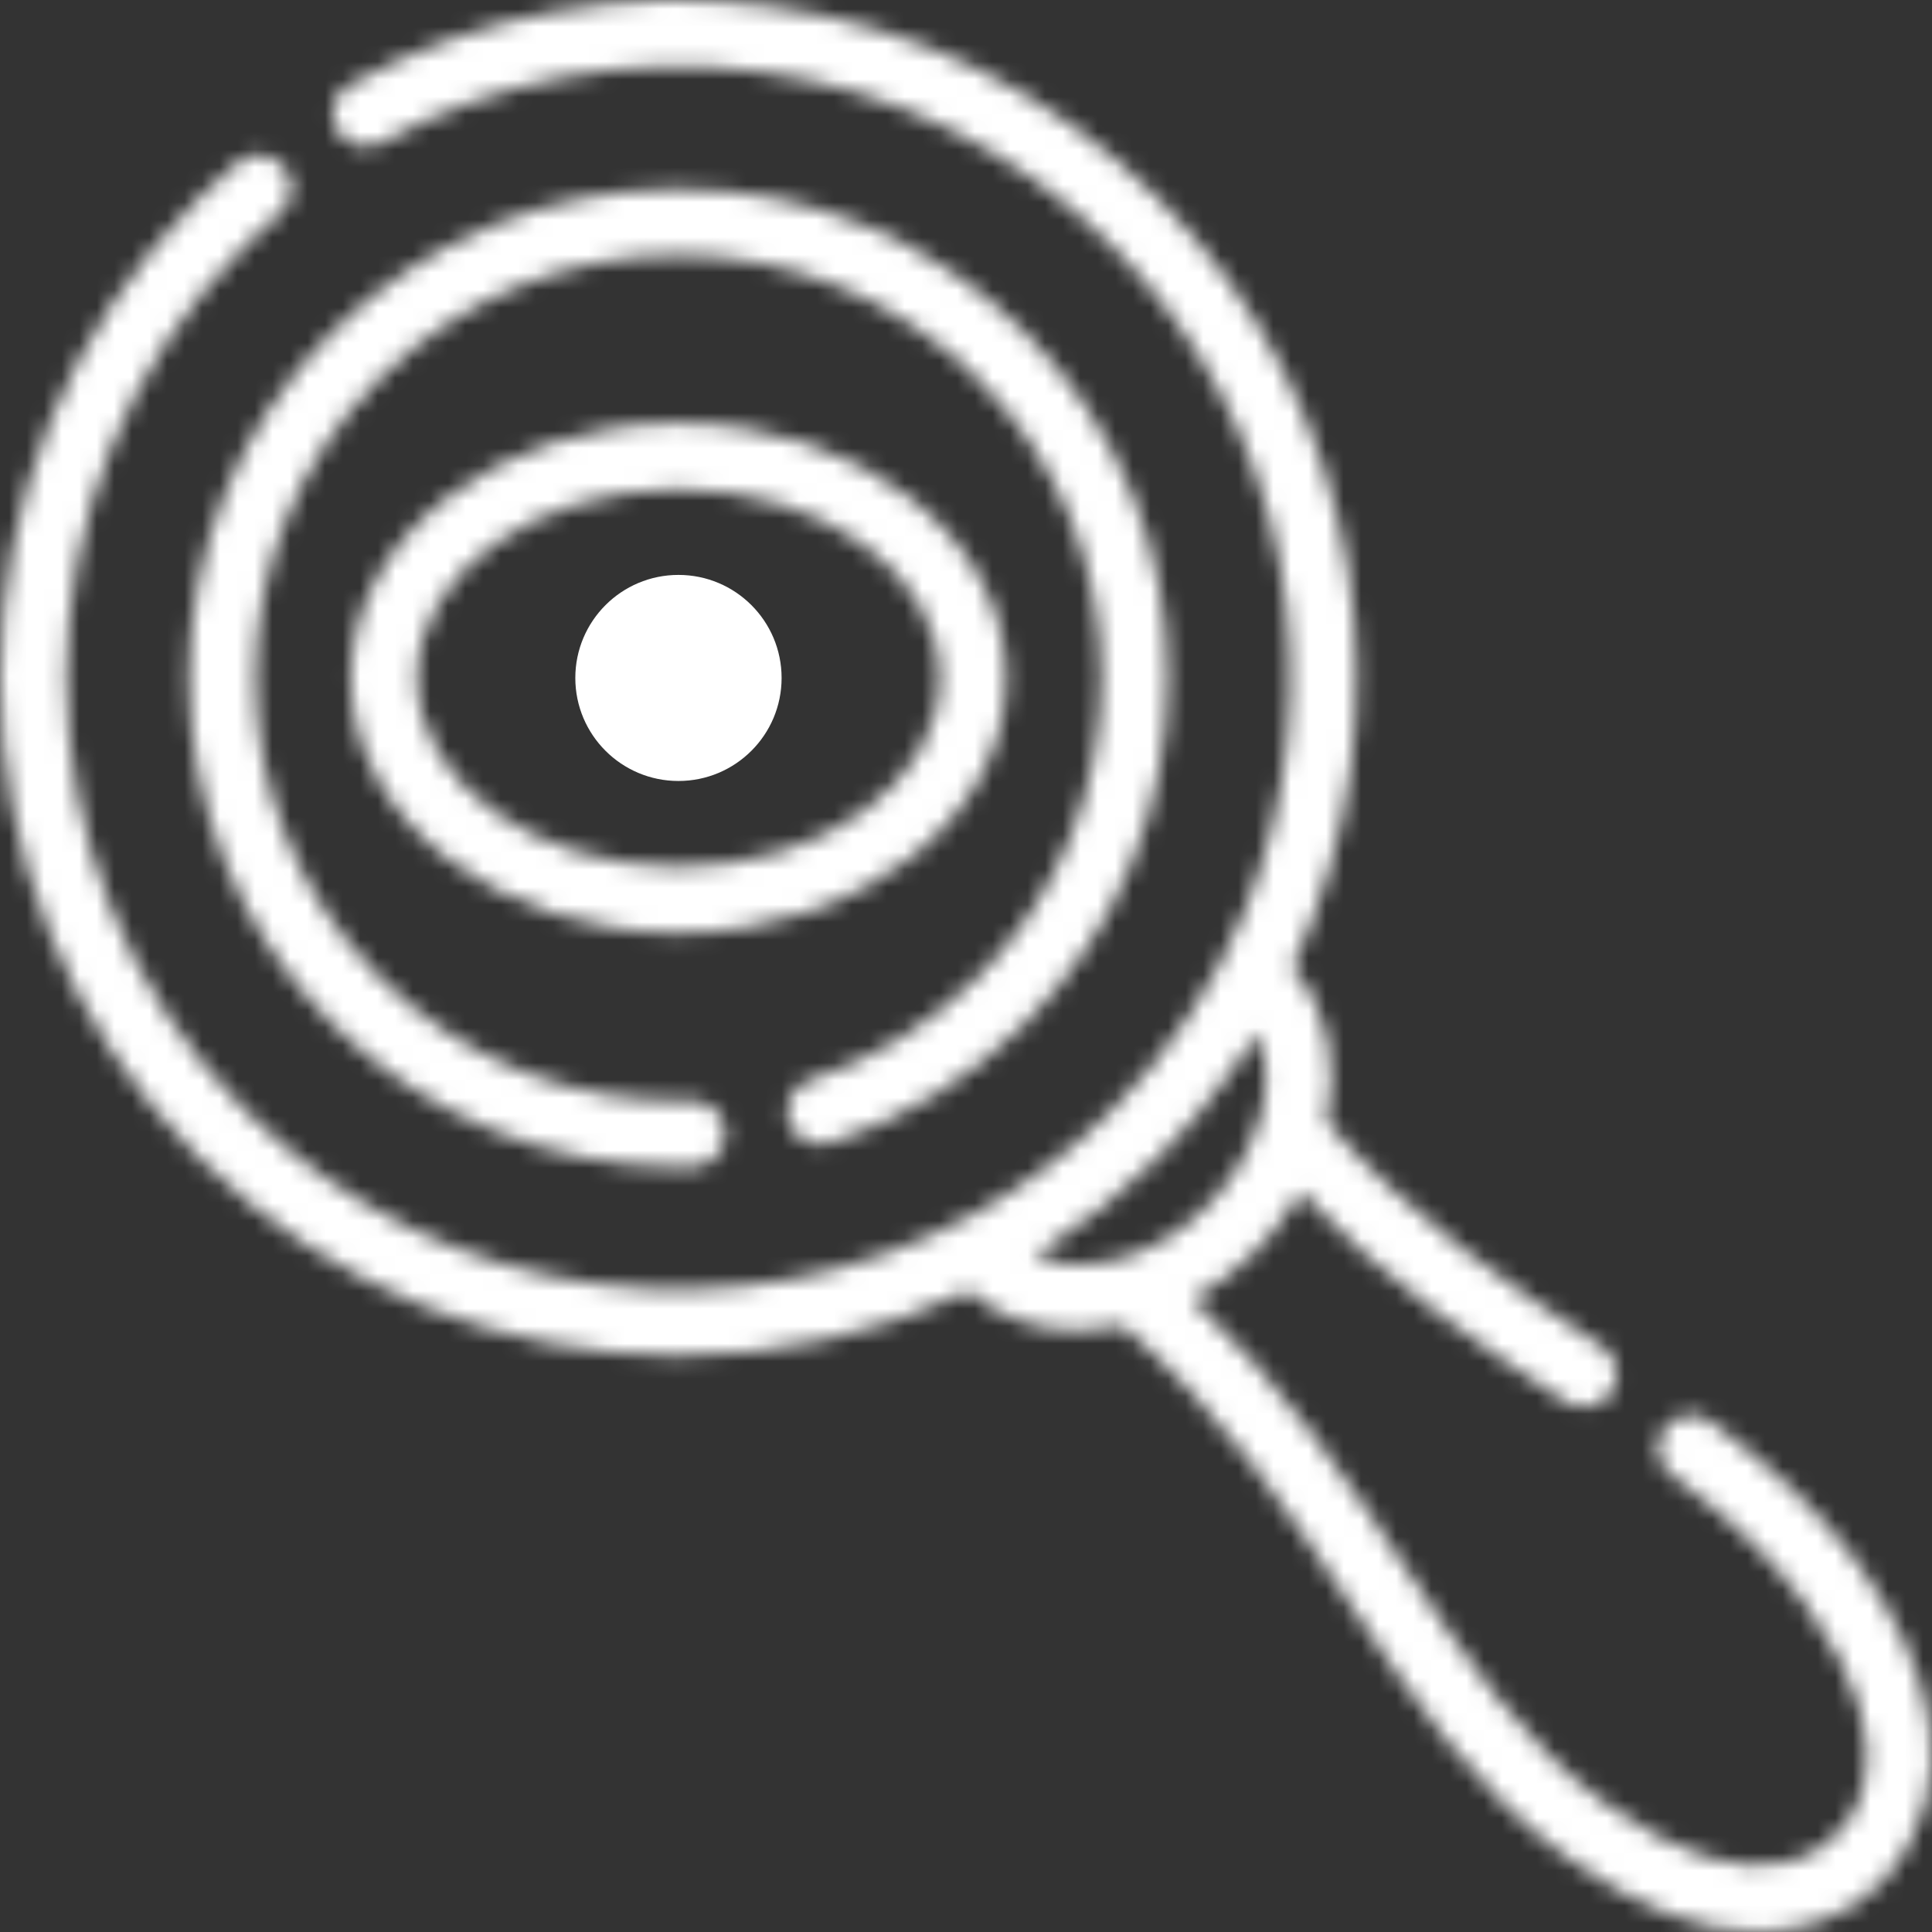 <svg width="110" height="110" viewBox="0 0 110 110" fill="none" xmlns="http://www.w3.org/2000/svg">
<rect x="0" y="0" width="110" height="110" fill="#333333" stroke="none"/>
<mask id="path-1-inside-1_8_60" fill="white">
<path d="M58.34 18.908C53.075 13.648 46.074 10.751 38.628 10.751C31.181 10.751 24.181 13.648 18.916 18.908C8.046 29.766 8.046 47.434 18.916 58.292C24.13 63.502 31.279 66.447 38.642 66.447C38.918 66.447 39.194 66.443 39.47 66.435C40.511 66.404 41.329 65.536 41.298 64.496C41.267 63.456 40.392 62.638 39.357 62.67C32.636 62.874 26.329 60.371 21.582 55.629C12.183 46.239 12.183 30.961 21.582 21.572C26.135 17.024 32.188 14.519 38.628 14.519C45.067 14.519 51.12 17.024 55.673 21.572C65.072 30.962 65.072 46.24 55.673 55.629C52.959 58.341 49.744 60.314 46.12 61.495C45.13 61.817 44.589 62.88 44.911 63.869C45.234 64.858 46.298 65.399 47.289 65.076C51.483 63.71 55.202 61.428 58.34 58.293C69.21 47.434 69.21 29.766 58.34 18.908Z"/>
</mask>
<path d="M58.34 18.908L72.475 4.759L72.475 4.758L58.34 18.908ZM18.916 18.908L33.05 33.057L33.051 33.057L18.916 18.908ZM18.916 58.292L33.051 44.143L33.05 44.143L18.916 58.292ZM39.47 66.435L40.046 86.427L40.059 86.427L40.072 86.426L39.47 66.435ZM41.298 64.496L61.289 63.892L61.289 63.892L41.298 64.496ZM39.357 62.67L39.965 82.66L39.975 82.66L39.357 62.67ZM21.582 21.572L35.717 35.722L35.718 35.721L21.582 21.572ZM55.673 21.572L41.538 35.721L41.538 35.721L55.673 21.572ZM55.673 55.629L41.539 41.479L41.538 41.479L55.673 55.629ZM46.12 61.495L39.927 42.477L39.925 42.478L46.12 61.495ZM44.911 63.869L25.899 70.076L25.899 70.078L44.911 63.869ZM47.289 65.076L41.096 46.059L41.095 46.059L47.289 65.076ZM58.34 58.293L72.475 72.442L72.475 72.442L58.34 58.293ZM72.475 4.758C63.458 -4.249 51.372 -9.249 38.628 -9.249V30.751C40.776 30.751 42.692 31.546 44.206 33.058L72.475 4.758ZM38.628 -9.249C25.884 -9.249 13.798 -4.25 4.78 4.759L33.051 33.057C34.563 31.546 36.479 30.751 38.628 30.751V-9.249ZM4.781 4.759C-13.909 23.429 -13.909 53.771 4.781 72.442L33.05 44.143C30.001 41.097 30.001 36.103 33.05 33.057L4.781 4.759ZM4.78 72.441C13.761 81.413 26 86.447 38.642 86.447V46.447C36.559 46.447 34.5 45.591 33.051 44.143L4.78 72.441ZM38.642 86.447C39.125 86.447 39.594 86.44 40.046 86.427L38.894 46.444C38.794 46.446 38.711 46.447 38.642 46.447V86.447ZM40.072 86.426C52.137 86.063 61.654 75.991 61.289 63.892L21.307 65.099C21.005 55.08 28.886 46.745 38.868 46.444L40.072 86.426ZM61.289 63.892C60.923 51.775 50.789 42.307 38.739 42.679L39.975 82.66C29.995 82.969 21.61 75.137 21.307 65.099L61.289 63.892ZM38.749 42.679C37.54 42.716 36.566 42.328 35.717 41.479L7.447 69.778C16.092 78.414 27.733 83.032 39.965 82.66L38.749 42.679ZM35.717 41.479C34.138 39.902 34.138 37.299 35.717 35.722L7.447 7.423C-9.773 24.624 -9.772 52.577 7.447 69.778L35.717 41.479ZM35.718 35.721C36.518 34.922 37.486 34.519 38.628 34.519V-5.481C26.891 -5.481 15.752 -0.874 7.446 7.424L35.718 35.721ZM38.628 34.519C39.769 34.519 40.737 34.921 41.538 35.721L69.809 7.423C61.503 -0.874 50.364 -5.481 38.628 -5.481V34.519ZM41.538 35.721C43.117 37.299 43.117 39.902 41.539 41.479L69.808 69.778C87.028 52.577 87.027 24.625 69.808 7.423L41.538 35.721ZM41.538 41.479C41.036 41.982 40.537 42.279 39.927 42.477L52.312 80.512C58.951 78.35 64.882 74.7 69.808 69.778L41.538 41.479ZM39.925 42.478C28.448 46.217 22.14 58.562 25.899 70.076L63.924 57.662C67.037 67.198 61.812 77.417 52.314 80.511L39.925 42.478ZM25.899 70.078C29.651 81.567 42.001 87.833 53.483 84.093L41.095 46.059C50.596 42.965 60.817 48.15 63.923 57.66L25.899 70.078ZM53.482 84.093C60.688 81.747 67.122 77.789 72.475 72.442L44.205 44.143C43.281 45.067 42.279 45.674 41.096 46.059L53.482 84.093ZM72.475 72.442C91.164 53.771 91.165 23.429 72.475 4.759L44.205 33.057C47.254 36.103 47.255 41.097 44.205 44.143L72.475 72.442Z" fill="white" mask="url(#path-1-inside-1_8_60)"/>
<mask id="path-3-inside-2_8_60" fill="white">
<path d="M38.628 24.082C28.339 24.082 19.968 30.595 19.968 38.601C19.968 46.606 28.339 53.119 38.628 53.119C48.917 53.118 57.288 46.606 57.288 38.601C57.288 30.595 48.917 24.082 38.628 24.082ZM38.628 49.351C30.418 49.351 23.739 44.528 23.739 38.6C23.739 32.672 30.418 27.849 38.628 27.849C46.838 27.849 53.517 32.672 53.517 38.6C53.517 44.528 46.838 49.351 38.628 49.351Z"/>
</mask>
<path d="M38.628 53.119L38.628 73.119L38.629 73.119L38.628 53.119ZM38.628 4.083C22.255 4.083 -0.032 15.169 -0.032 38.601H39.968C39.968 42.012 38.139 43.799 37.721 44.125C37.323 44.435 37.583 44.083 38.628 44.083V4.083ZM-0.032 38.601C-0.032 62.033 22.255 73.119 38.628 73.119V33.119C37.583 33.119 37.323 32.767 37.721 33.077C38.139 33.402 39.968 35.19 39.968 38.601H-0.032ZM38.629 73.119C55.001 73.118 77.288 62.033 77.288 38.601H37.288C37.288 35.189 39.117 33.402 39.535 33.077C39.933 32.767 39.673 33.119 38.628 33.119L38.629 73.119ZM77.288 38.601C77.288 15.169 55.001 4.083 38.628 4.083V44.083C39.673 44.083 39.933 44.434 39.535 44.124C39.117 43.799 37.288 42.012 37.288 38.601H77.288ZM38.628 29.351C38.273 29.351 38.751 29.217 39.813 29.984C40.839 30.725 43.739 33.506 43.739 38.6H3.739C3.739 49.623 9.979 57.779 16.397 62.413C22.851 67.074 30.773 69.351 38.628 69.351V29.351ZM43.739 38.6C43.739 43.694 40.839 46.475 39.813 47.216C38.751 47.983 38.273 47.849 38.628 47.849V7.849C30.773 7.849 22.851 10.126 16.397 14.787C9.979 19.421 3.739 27.578 3.739 38.6H43.739ZM38.628 47.849C38.983 47.849 38.505 47.983 37.443 47.216C36.417 46.475 33.517 43.694 33.517 38.6H73.517C73.517 27.578 67.277 19.421 60.859 14.787C54.405 10.127 46.483 7.849 38.628 7.849V47.849ZM33.517 38.6C33.517 33.506 36.417 30.725 37.443 29.984C38.505 29.217 38.983 29.351 38.628 29.351V69.351C46.483 69.351 54.405 67.074 60.859 62.413C67.277 57.779 73.517 49.623 73.517 38.6H33.517Z" fill="white" mask="url(#path-3-inside-2_8_60)"/>
<path d="M38.628 44.466C41.872 44.466 44.501 41.84 44.501 38.6C44.501 35.36 41.872 32.733 38.628 32.733C35.385 32.733 32.756 35.36 32.756 38.6C32.756 41.84 35.385 44.466 38.628 44.466Z" fill="white"/>
<mask id="path-6-inside-3_8_60" fill="white">
<path d="M105.917 89.223C103.809 86.299 101.187 83.745 97.417 80.945C96.581 80.323 95.4 80.497 94.779 81.332C94.157 82.166 94.331 83.346 95.166 83.967C98.613 86.527 100.984 88.827 102.856 91.424C109.142 100.146 105.004 104.03 104.688 104.306C104.552 104.408 104.502 104.457 104.4 104.594C104.125 104.908 100.236 109.042 91.506 102.763C86.687 99.297 83.377 94.316 79.874 89.043C76.676 84.231 73.104 78.856 67.91 73.98C69.183 73.265 70.34 72.365 71.38 71.343C71.384 71.339 71.388 71.335 71.392 71.331C71.397 71.326 71.402 71.32 71.407 71.315C72.18 70.54 72.877 69.687 73.479 68.774C73.535 68.689 74.085 67.897 74.042 67.852C78.923 73.041 84.304 76.609 89.121 79.804L89.143 79.819C90.01 80.394 91.18 80.158 91.756 79.291C92.332 78.424 92.096 77.255 91.228 76.68L91.206 76.666C85.898 73.145 80.417 69.503 75.541 63.884C76.231 60.623 75.608 57.394 73.571 55.09C80.326 40.768 77.788 23.124 65.954 11.302C59.901 5.255 52.227 1.462 43.762 0.335C35.571 -0.756 27.097 0.836 19.906 4.818C18.995 5.322 18.666 6.468 19.171 7.378C19.676 8.288 20.823 8.617 21.734 8.112C28.222 4.52 35.868 3.083 43.264 4.069C50.901 5.086 57.825 8.508 63.288 13.966C68.186 18.859 71.545 25.174 72.853 31.969C74.133 38.617 73.447 45.598 70.875 51.862C69.135 56.102 66.531 59.995 63.288 63.235C61.017 65.503 58.425 67.457 55.624 69.026C55.559 69.062 55.492 69.097 55.427 69.133C42.182 76.398 25.177 74.433 13.968 63.235C0.37 49.651 0.37 27.549 13.968 13.965C14.602 13.332 15.268 12.715 15.946 12.134C16.736 11.456 16.827 10.267 16.149 9.478C15.471 8.688 14.28 8.598 13.49 9.275C12.74 9.918 12.003 10.6 11.301 11.301C-3.767 26.354 -3.767 50.846 11.301 65.898C18.835 73.425 28.731 77.188 38.627 77.188C44.277 77.188 49.925 75.959 55.135 73.507C56.791 74.967 59.002 75.766 61.424 75.766C62.265 75.766 63.113 75.671 63.955 75.491C69.57 80.359 73.212 85.828 76.732 91.126C80.432 96.694 83.926 101.953 89.303 105.82C93.168 108.6 96.779 110 100.072 110C102.666 110 105.44 109.081 107.207 107.11C112.138 101.61 109.794 94.603 105.917 89.223ZM61.423 71.999C60.698 71.999 59.777 71.892 58.879 71.489C58.939 71.452 58.997 71.413 59.057 71.376C59.128 71.332 59.199 71.286 59.271 71.241C61.686 69.714 63.933 67.918 65.954 65.899C67.456 64.4 68.827 62.782 70.063 61.059C70.494 60.457 70.908 59.844 71.304 59.218C71.348 59.148 71.394 59.079 71.438 59.008C71.476 58.947 71.516 58.888 71.553 58.827C72.188 60.214 72.237 61.922 71.748 63.66C71.723 63.72 71.699 63.78 71.68 63.843C70.386 68.15 66.056 71.999 61.423 71.999Z"/>
</mask>
<path d="M105.917 89.223L122.141 77.529L122.141 77.528L105.917 89.223ZM97.417 80.945L85.487 96.997L85.49 96.999L97.417 80.945ZM94.779 81.332L110.819 93.279L110.82 93.277L94.779 81.332ZM95.166 83.967L83.233 100.016L83.24 100.022L95.166 83.967ZM102.856 91.424L119.081 79.73L119.081 79.73L102.856 91.424ZM104.688 104.306L116.66 120.327L117.275 119.867L117.853 119.362L104.688 104.306ZM104.4 104.594L119.455 117.76L119.949 117.195L120.4 116.593L104.4 104.594ZM91.506 102.763L79.827 118.999L79.828 119L91.506 102.763ZM79.874 89.043L63.216 100.112L63.216 100.112L79.874 89.043ZM67.91 73.98L58.113 56.545L34.345 69.901L54.221 88.561L67.91 73.98ZM71.38 71.343L57.632 56.817L57.497 56.945L57.363 57.076L71.38 71.343ZM71.392 71.331L57.257 57.182L71.392 71.331ZM71.407 71.315L57.253 57.185L57.124 57.314L56.998 57.445L71.407 71.315ZM73.479 68.774L56.791 57.75L56.786 57.758L56.781 57.766L73.479 68.774ZM74.042 67.852L88.548 54.084L59.474 81.555L74.042 67.852ZM89.121 79.804L78.067 96.472L78.107 96.499L78.148 96.525L89.121 79.804ZM89.143 79.819L100.204 63.156L100.16 63.126L100.116 63.097L89.143 79.819ZM91.228 76.68L102.28 60.011L102.279 60.011L91.228 76.68ZM91.206 76.666L80.152 93.333L80.155 93.335L91.206 76.666ZM75.541 63.884L55.974 59.742L53.914 69.477L60.435 76.992L75.541 63.884ZM73.571 55.09L55.482 46.558L49.864 58.47L58.587 68.337L73.571 55.09ZM65.954 11.302L51.818 25.451L51.819 25.451L65.954 11.302ZM43.762 0.335L46.403 -19.49L46.402 -19.49L43.762 0.335ZM19.906 4.818L29.593 22.315L29.594 22.315L19.906 4.818ZM19.171 7.378L1.682 17.08L1.683 17.082L19.171 7.378ZM21.734 8.112L12.047 -9.385L12.039 -9.381L21.734 8.112ZM43.264 4.069L40.621 23.894L40.625 23.894L43.264 4.069ZM72.853 31.969L92.493 28.188L92.493 28.188L72.853 31.969ZM70.875 51.862L89.376 59.459L89.376 59.459L70.875 51.862ZM63.288 63.235L49.155 49.084L49.153 49.086L63.288 63.235ZM55.624 69.026L65.334 86.51L65.365 86.493L65.395 86.476L55.624 69.026ZM55.427 69.133L65.045 86.668L65.057 86.662L65.069 86.655L55.427 69.133ZM13.968 63.235L28.103 49.086L28.103 49.085L13.968 63.235ZM13.968 13.965L28.103 28.115L28.103 28.115L13.968 13.965ZM15.946 12.134L28.963 27.318L28.963 27.318L15.946 12.134ZM16.149 9.478L0.97 22.502L0.977 22.51L0.984 22.517L16.149 9.478ZM13.49 9.275L0.479 -5.914L0.471 -5.907L13.49 9.275ZM11.301 65.898L25.436 51.749L25.436 51.749L11.301 65.898ZM55.135 73.507L68.358 58.502L58.502 49.817L46.617 55.412L55.135 73.507ZM61.424 75.766L61.42 95.766H61.424V75.766ZM63.955 75.491L77.054 60.379L69.526 53.853L59.782 55.931L63.955 75.491ZM76.732 91.126L60.075 102.195L60.075 102.196L76.732 91.126ZM89.303 105.82L77.624 122.056L77.625 122.057L89.303 105.82ZM100.072 110L100.072 90L100.071 90L100.072 110ZM107.207 107.11L92.316 93.758L92.315 93.759L107.207 107.11ZM58.879 71.489L48.409 54.449L16.195 74.244L50.686 89.734L58.879 71.489ZM59.057 71.376L69.599 88.372L69.608 88.367L59.057 71.376ZM59.271 71.241L69.954 88.148L69.955 88.148L59.271 71.241ZM65.954 65.899L51.821 51.749L51.82 51.75L65.954 65.899ZM70.063 61.059L86.315 72.715L86.315 72.714L70.063 61.059ZM71.304 59.218L88.201 69.919L88.206 69.91L71.304 59.218ZM71.438 59.008L88.378 69.639L88.392 69.617L88.406 69.595L71.438 59.008ZM71.553 58.827L89.743 50.511L74.151 16.408L54.515 48.354L71.553 58.827ZM71.748 63.66L90.203 71.368L90.672 70.246L91.001 69.076L71.748 63.66ZM71.68 63.843L52.527 58.084L52.525 58.09L71.68 63.843ZM122.141 77.528C118.533 72.523 114.292 68.566 109.344 64.89L85.49 96.999C88.082 98.925 89.084 100.075 89.692 100.918L122.141 77.528ZM109.347 64.892C99.652 57.687 85.952 59.698 78.738 69.387L110.82 93.277C104.849 101.296 93.51 102.96 85.487 96.997L109.347 64.892ZM78.739 69.385C71.505 79.097 73.542 92.811 83.233 100.016L107.1 67.918C115.12 73.881 116.809 85.236 110.819 93.279L78.739 69.385ZM83.24 100.022C85.561 101.746 86.289 102.644 86.631 103.119L119.081 79.73C115.679 75.01 111.664 71.308 107.093 67.912L83.24 100.022ZM86.631 103.119C87.753 104.675 85.823 102.751 86.434 98.307C87.018 94.065 89.444 91.068 91.524 89.249L117.853 119.362C120.248 117.268 124.901 112.19 126.061 103.757C127.249 95.121 124.245 86.895 119.081 79.73L86.631 103.119ZM92.716 88.285C91.038 89.539 89.635 90.947 88.4 92.594L120.4 116.593C120.26 116.781 119.631 117.622 118.671 118.582C117.707 119.545 116.863 120.175 116.66 120.327L92.716 88.285ZM89.346 91.427C91.18 89.329 94.18 86.917 98.404 86.337C102.831 85.729 104.743 87.648 103.183 86.526L79.828 119C86.999 124.157 95.221 127.149 103.843 125.965C112.263 124.81 117.345 120.173 119.455 117.76L89.346 91.427ZM103.184 86.527C101.843 85.562 100.443 83.862 96.531 77.974L63.216 100.112C66.312 104.771 71.532 113.032 79.827 118.999L103.184 86.527ZM96.531 77.974C93.424 73.298 88.701 66.066 81.6 59.399L54.221 88.561C57.507 91.646 59.928 95.165 63.216 100.112L96.531 77.974ZM77.708 91.416C80.719 89.724 83.269 87.699 85.396 85.609L57.363 57.076C57.41 57.03 57.647 56.806 58.113 56.545L77.708 91.416ZM85.127 85.869C85.101 85.894 85.159 85.839 85.212 85.788C85.277 85.726 85.389 85.617 85.526 85.481L57.257 57.182C57.39 57.049 57.498 56.945 57.56 56.886C57.591 56.856 57.615 56.833 57.626 56.823C57.63 56.819 57.647 56.802 57.632 56.817L85.127 85.869ZM85.526 85.481C85.709 85.298 85.849 85.152 85.885 85.113C85.896 85.102 85.905 85.093 85.907 85.09C85.912 85.084 85.906 85.091 85.903 85.094C85.894 85.104 85.861 85.139 85.817 85.184L56.998 57.445C56.952 57.493 56.916 57.531 56.904 57.544C56.899 57.548 56.892 57.556 56.896 57.552C56.897 57.551 56.904 57.543 56.914 57.533C56.933 57.513 56.976 57.468 57.031 57.411C57.087 57.354 57.164 57.275 57.257 57.182L85.526 85.481ZM85.562 85.444C87.276 83.727 88.827 81.829 90.177 79.782L56.781 57.766C56.927 57.544 57.084 57.354 57.253 57.185L85.562 85.444ZM90.167 79.797C90.113 79.879 89.933 80.146 90.165 79.802C90.255 79.67 90.407 79.444 90.576 79.184C90.695 79 91.033 78.477 91.391 77.844C91.517 77.621 91.997 76.774 92.47 75.65C92.657 75.204 93.262 73.752 93.654 71.792C93.845 70.838 94.184 68.825 93.981 66.27C93.79 63.872 92.926 58.697 88.548 54.084L59.535 81.62C55.159 77.009 54.298 71.838 54.107 69.446C53.904 66.897 54.242 64.891 54.432 63.945C54.82 62.002 55.418 60.572 55.594 60.151C56.045 59.08 56.488 58.304 56.568 58.162C56.726 57.883 56.851 57.681 56.901 57.6C56.961 57.503 57.004 57.437 57.02 57.412C57.049 57.367 57.056 57.357 57.028 57.399C57.017 57.416 57.006 57.432 56.984 57.464C56.976 57.475 56.956 57.504 56.937 57.532C56.932 57.54 56.867 57.636 56.791 57.75L90.167 79.797ZM59.474 81.555C66.148 88.65 73.387 93.368 78.067 96.472L100.175 63.137C95.221 59.851 91.698 57.432 88.609 54.148L59.474 81.555ZM78.148 96.525L78.17 96.54L100.116 63.097L100.094 63.083L78.148 96.525ZM78.081 96.481C88.152 103.167 101.729 100.42 108.414 90.361L75.099 68.222C80.632 59.896 91.868 57.622 100.204 63.156L78.081 96.481ZM108.414 90.361C115.111 80.282 112.355 66.691 102.28 60.011L80.176 93.349C71.836 87.82 69.553 76.567 75.099 68.222L108.414 90.361ZM102.279 60.011L102.258 59.996L80.155 93.335L80.177 93.35L102.279 60.011ZM102.26 59.998C96.799 56.377 93.51 54.076 90.646 50.776L60.435 76.992C67.324 84.931 74.996 89.913 80.152 93.333L102.26 59.998ZM95.107 68.025C96.816 59.952 95.641 49.858 88.555 41.843L58.587 68.337C55.575 64.93 55.645 61.294 55.974 59.742L95.107 68.025ZM91.66 63.621C101.894 41.924 98.098 15.143 80.089 -2.847L51.819 25.451C57.478 31.105 58.758 39.613 55.482 46.558L91.66 63.621ZM80.09 -2.846C70.938 -11.99 59.227 -17.782 46.403 -19.49L41.122 20.16C45.227 20.707 48.864 22.499 51.818 25.451L80.09 -2.846ZM46.402 -19.49C33.984 -21.143 21.185 -18.752 10.218 -12.679L29.594 22.315C33.009 20.424 37.157 19.632 41.123 20.16L46.402 -19.49ZM10.219 -12.68C-0.354 -6.827 -4.189 6.498 1.682 17.08L36.66 -2.324C41.521 6.439 38.344 17.47 29.593 22.315L10.219 -12.68ZM1.683 17.082C7.542 27.641 20.855 31.466 31.429 25.605L12.039 -9.381C20.791 -14.231 31.809 -11.066 36.659 -2.326L1.683 17.082ZM31.421 25.61C34.134 24.108 37.454 23.471 40.621 23.894L45.908 -15.755C34.283 -17.305 22.311 -15.068 12.047 -9.385L31.421 25.61ZM40.625 23.894C43.9 24.33 46.787 25.752 49.153 28.115L77.423 -0.184C68.863 -8.735 57.903 -14.158 45.904 -15.756L40.625 23.894ZM49.153 28.115C51.229 30.189 52.664 32.895 53.214 35.751L92.493 28.188C90.425 17.451 85.143 7.528 77.423 -0.184L49.153 28.115ZM53.214 35.751C53.763 38.6 53.458 41.626 52.374 44.266L89.376 59.459C93.436 49.571 94.504 38.633 92.493 28.188L53.214 35.751ZM52.374 44.266C51.648 46.033 50.537 47.704 49.155 49.084L77.422 77.386C82.526 72.287 86.621 66.17 89.376 59.459L52.374 44.266ZM49.153 49.086C48.196 50.042 47.076 50.89 45.852 51.575L65.395 86.476C69.774 84.024 73.839 80.965 77.423 77.384L49.153 49.086ZM45.914 51.541C45.967 51.512 46.008 51.489 46.029 51.478C46.048 51.468 46.059 51.461 46.046 51.469C46.044 51.47 46.028 51.479 46.017 51.484C46.004 51.491 45.986 51.501 45.964 51.513C45.922 51.535 45.859 51.569 45.785 51.61L65.069 86.655C65.027 86.678 64.997 86.694 64.988 86.699C64.984 86.702 64.977 86.705 65.005 86.69C65.025 86.68 65.069 86.656 65.121 86.627C65.175 86.598 65.248 86.558 65.334 86.51L45.914 51.541ZM45.809 51.597C40.122 54.717 32.84 53.818 28.103 49.086L-0.167 77.384C17.514 95.047 44.242 98.079 65.045 86.668L45.809 51.597ZM28.103 49.085C22.325 43.314 22.325 33.886 28.103 28.115L-0.167 -0.184C-21.585 21.212 -21.585 55.989 -0.167 77.384L28.103 49.085ZM28.103 28.115C28.381 27.837 28.674 27.566 28.963 27.318L2.929 -3.05C1.862 -2.136 0.824 -1.174 -0.167 -0.184L28.103 28.115ZM28.963 27.318C38.139 19.451 39.208 5.62 31.314 -3.561L0.984 22.517C-5.554 14.914 -4.667 3.462 2.929 -3.05L28.963 27.318ZM31.327 -3.546C23.447 -12.73 9.637 -13.759 0.479 -5.914L26.501 24.464C18.924 30.954 7.496 30.106 0.97 22.502L31.327 -3.546ZM0.471 -5.907C-0.662 -4.936 -1.771 -3.91 -2.834 -2.848L25.436 25.451C25.777 25.11 26.141 24.773 26.509 24.457L0.471 -5.907ZM-2.834 -2.848C-25.722 20.017 -25.722 57.183 -2.834 80.048L25.436 51.749C18.188 44.509 18.188 32.691 25.436 25.451L-2.834 -2.848ZM-2.834 80.048C8.615 91.485 23.668 97.188 38.627 97.188V57.188C33.794 57.188 29.055 55.364 25.436 51.749L-2.834 80.048ZM38.627 97.188C47.169 97.188 55.731 95.331 63.653 91.602L46.617 55.412C44.119 56.588 41.385 57.188 38.627 57.188V97.188ZM41.912 88.512C47.553 93.483 54.593 95.765 61.42 95.766L61.427 55.766C63.411 55.766 66.031 56.451 68.358 58.502L41.912 88.512ZM61.424 95.766C63.771 95.766 66.02 95.501 68.127 95.051L59.782 55.931C60.206 55.841 60.758 55.766 61.424 55.766V95.766ZM50.855 90.604C54.153 93.463 56.453 96.746 60.075 102.195L93.39 80.057C89.97 74.911 84.988 67.255 77.054 60.379L50.855 90.604ZM60.075 102.196C63.45 107.275 68.812 115.717 77.624 122.056L100.982 89.584C99.041 88.188 97.414 86.113 93.39 80.057L60.075 102.196ZM77.625 122.057C83.445 126.242 91.101 130.001 100.074 130L100.071 90C101.287 90 102.018 90.261 102.137 90.307C102.23 90.343 101.843 90.204 100.98 89.583L77.625 122.057ZM100.072 130C106.712 130 115.567 127.746 122.099 120.46L92.315 93.759C93.878 92.016 95.557 91.094 96.773 90.626C97.977 90.163 99.084 90 100.072 90V130ZM122.098 120.461C129.034 112.725 130.85 103.418 129.655 95.232C128.574 87.823 125.162 81.719 122.141 77.529L89.692 100.918C90.037 101.396 90.21 101.725 90.27 101.855C90.336 101.999 90.177 101.709 90.075 101.011C89.966 100.266 89.921 99.01 90.336 97.487C90.769 95.9 91.542 94.621 92.316 93.758L122.098 120.461ZM61.423 51.999C62.5 51.999 64.6 52.134 67.073 53.245L50.686 89.734C54.953 91.65 58.897 91.999 61.423 91.999V51.999ZM69.35 88.529C69.481 88.449 69.589 88.38 69.663 88.333C69.734 88.288 69.793 88.25 69.808 88.24C69.838 88.221 69.813 88.237 69.787 88.254C69.755 88.274 69.688 88.317 69.599 88.372L48.514 54.381C48.396 54.454 48.299 54.516 48.237 54.555C48.206 54.575 48.179 54.592 48.162 54.604C48.147 54.613 48.129 54.625 48.128 54.626C48.122 54.629 48.127 54.626 48.135 54.621C48.144 54.615 48.162 54.604 48.184 54.589C48.229 54.561 48.308 54.511 48.409 54.449L69.35 88.529ZM69.608 88.367C69.763 88.271 69.891 88.188 69.939 88.158C69.953 88.149 69.966 88.141 69.973 88.136C69.981 88.131 69.984 88.129 69.986 88.128C69.99 88.125 69.977 88.134 69.954 88.148L48.587 54.333C48.529 54.37 48.48 54.401 48.448 54.422C48.432 54.432 48.417 54.441 48.408 54.447C48.397 54.454 48.393 54.457 48.388 54.46C48.379 54.465 48.389 54.459 48.407 54.448C48.426 54.436 48.46 54.414 48.506 54.386L69.608 88.367ZM69.955 88.148C73.619 85.832 77.023 83.112 80.089 80.049L51.82 51.75C50.843 52.725 49.754 53.596 48.587 54.334L69.955 88.148ZM80.088 80.049C82.373 77.768 84.451 75.314 86.315 72.715L53.811 49.402C53.203 50.25 52.538 51.032 51.821 51.749L80.088 80.049ZM86.315 72.714C86.969 71.802 87.598 70.87 88.201 69.919L54.407 48.518C54.218 48.817 54.019 49.112 53.81 49.403L86.315 72.714ZM88.206 69.91C88.193 69.93 88.186 69.942 88.187 69.941C88.19 69.935 88.191 69.933 88.209 69.906C88.232 69.87 88.3 69.764 88.378 69.639L54.497 48.377C54.516 48.347 54.53 48.325 54.536 48.316C54.54 48.309 54.542 48.307 54.533 48.321C54.528 48.328 54.507 48.362 54.488 48.391C54.467 48.424 54.436 48.472 54.401 48.527L88.206 69.91ZM88.406 69.595C88.353 69.68 88.312 69.744 88.293 69.773C88.28 69.794 88.264 69.818 88.287 69.784C88.299 69.764 88.34 69.702 88.388 69.627C88.437 69.548 88.509 69.435 88.592 69.3L54.515 48.354C54.579 48.249 54.632 48.166 54.662 48.118C54.678 48.093 54.69 48.075 54.697 48.064C54.703 48.054 54.707 48.048 54.705 48.052C54.703 48.054 54.703 48.055 54.699 48.061C54.696 48.066 54.691 48.073 54.686 48.081C54.675 48.097 54.659 48.123 54.64 48.153C54.602 48.212 54.541 48.306 54.469 48.422L88.406 69.595ZM53.364 67.143C51.584 63.248 52.026 59.913 52.496 58.244L91.001 69.076C92.448 63.931 92.792 57.181 89.743 50.511L53.364 67.143ZM53.294 55.952C53.29 55.96 52.882 56.904 52.527 58.084L90.833 69.601C90.659 70.179 90.491 70.638 90.382 70.922C90.326 71.066 90.28 71.182 90.251 71.254C90.236 71.29 90.224 71.32 90.216 71.338C90.208 71.356 90.203 71.368 90.203 71.368L53.294 55.952ZM52.525 58.09C53.115 56.125 54.126 54.891 55.094 54.094C56.076 53.286 58.189 51.999 61.423 51.999V91.999C76.465 91.999 87.486 80.745 90.835 69.596L52.525 58.09Z" fill="white" mask="url(#path-6-inside-3_8_60)"/>
</svg>
